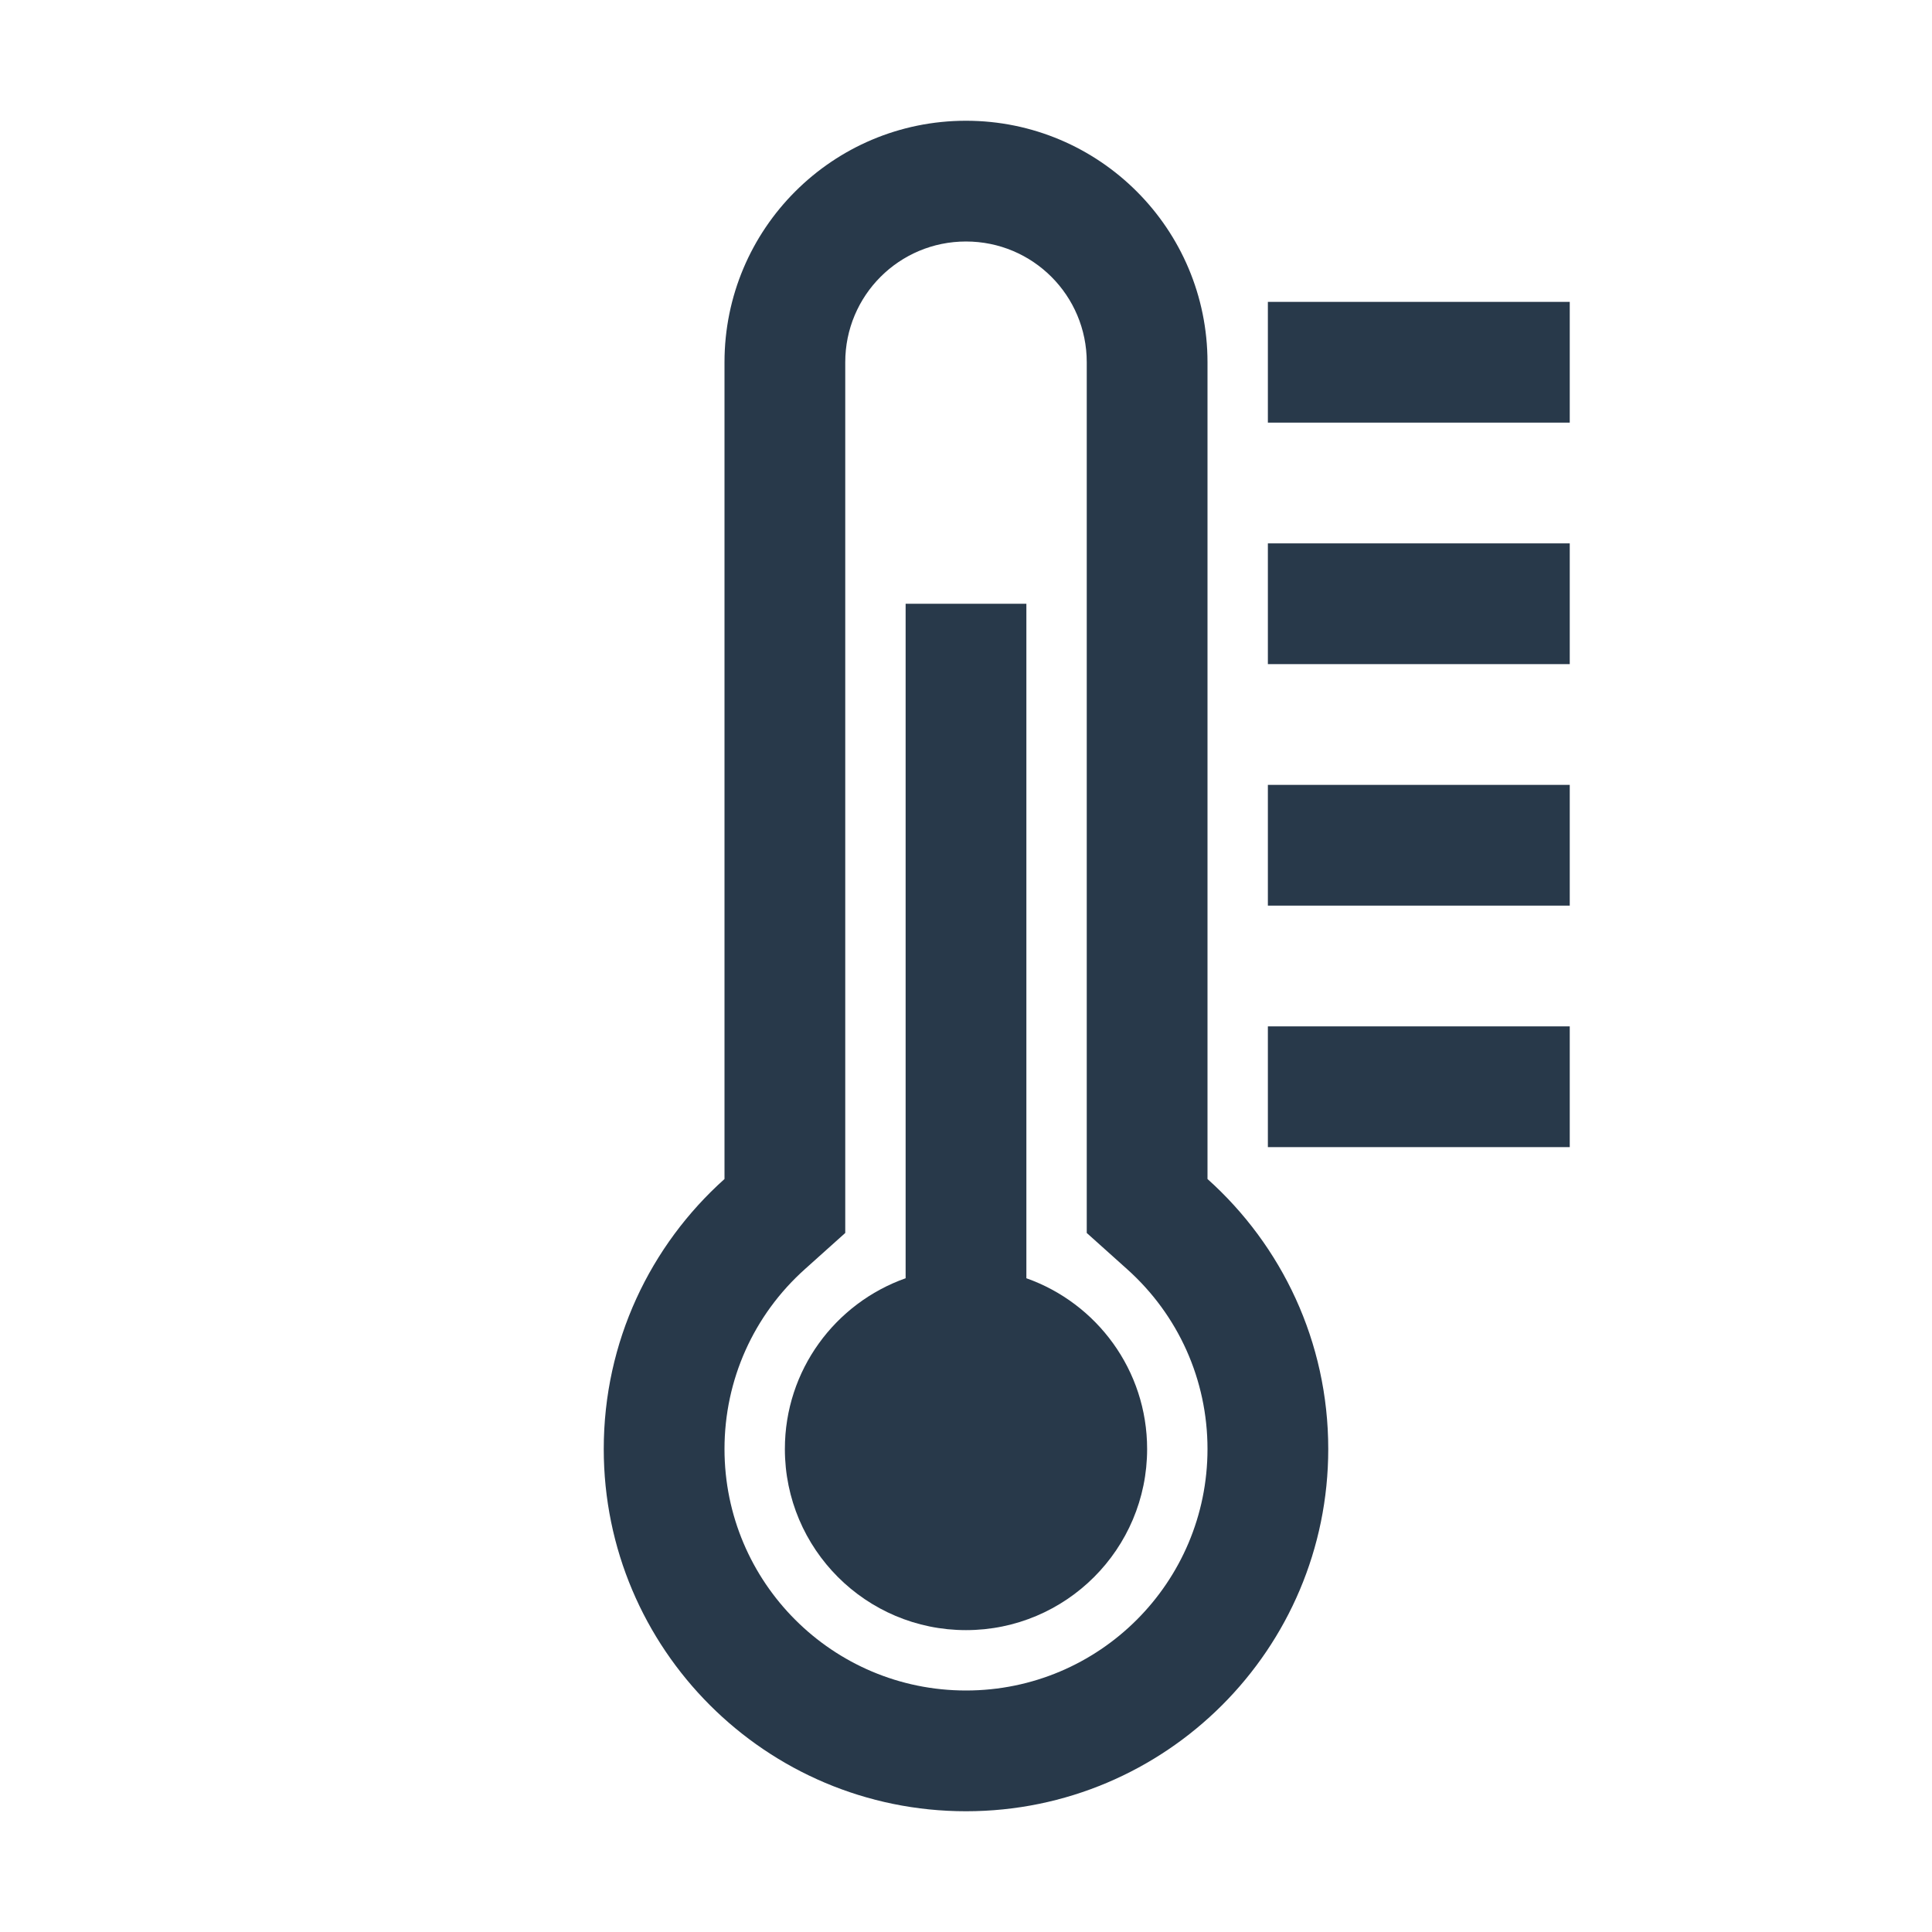 <?xml version="1.0" encoding="UTF-8"?>
<!DOCTYPE svg PUBLIC "-//W3C//DTD SVG 1.1//EN" "http://www.w3.org/Graphics/SVG/1.1/DTD/svg11.dtd">
<svg xmlns="http://www.w3.org/2000/svg" xml:space="preserve" width="25px" height="25px" shape-rendering="geometricPrecision" text-rendering="geometricPrecision" image-rendering="optimizeQuality" fill-rule="nonzero" clip-rule="evenodd" viewBox="0 0 10240 10240" xmlns:xlink="http://www.w3.org/1999/xlink">
	<title>thermometer icon</title>
	<desc>thermometer icon from the IconExperience.com O-Collection. Copyright by INCORS GmbH (www.incors.com).</desc>
	<path id="curve2" fill="#28394a" d="M6400 6249c393,352 640,862 640,1431 0,1060 -860,1920 -1920,1920 -1060,0 -1920,-860 -1920,-1920 0,-569 247,-1079 640,-1431l0 -4329c0,-707 573,-1280 1280,-1280 707,0 1280,573 1280,1280l0 4329zm-640 286l0 -4615c0,-354 -286,-640 -640,-640 -354,0 -640,286 -640,640l0 4615 -213 191c-273,244 -427,588 -427,954 0,707 573,1280 1280,1280 707,0 1280,-573 1280,-1280 0,-366 -154,-710 -427,-954l-213 -191z"/>
	<path id="curve1" fill="#28394a" d="M4800 3200l640 0 0 3575c373,132 640,487 640,905 0,530 -430,960 -960,960 -530,0 -960,-430 -960,-960 0,-418 267,-773 640,-905l0 -3575z"/>
	<path id="curve0" fill="#28394a" d="M6720 5440l1600 0 0 640 -1600 0 0 -640zm0 -3840l1600 0 0 640 -1600 0 0 -640zm0 1280l1600 0 0 640 -1600 0 0 -640zm0 1280l1600 0 0 640 -1600 0 0 -640z"/>
</svg>
